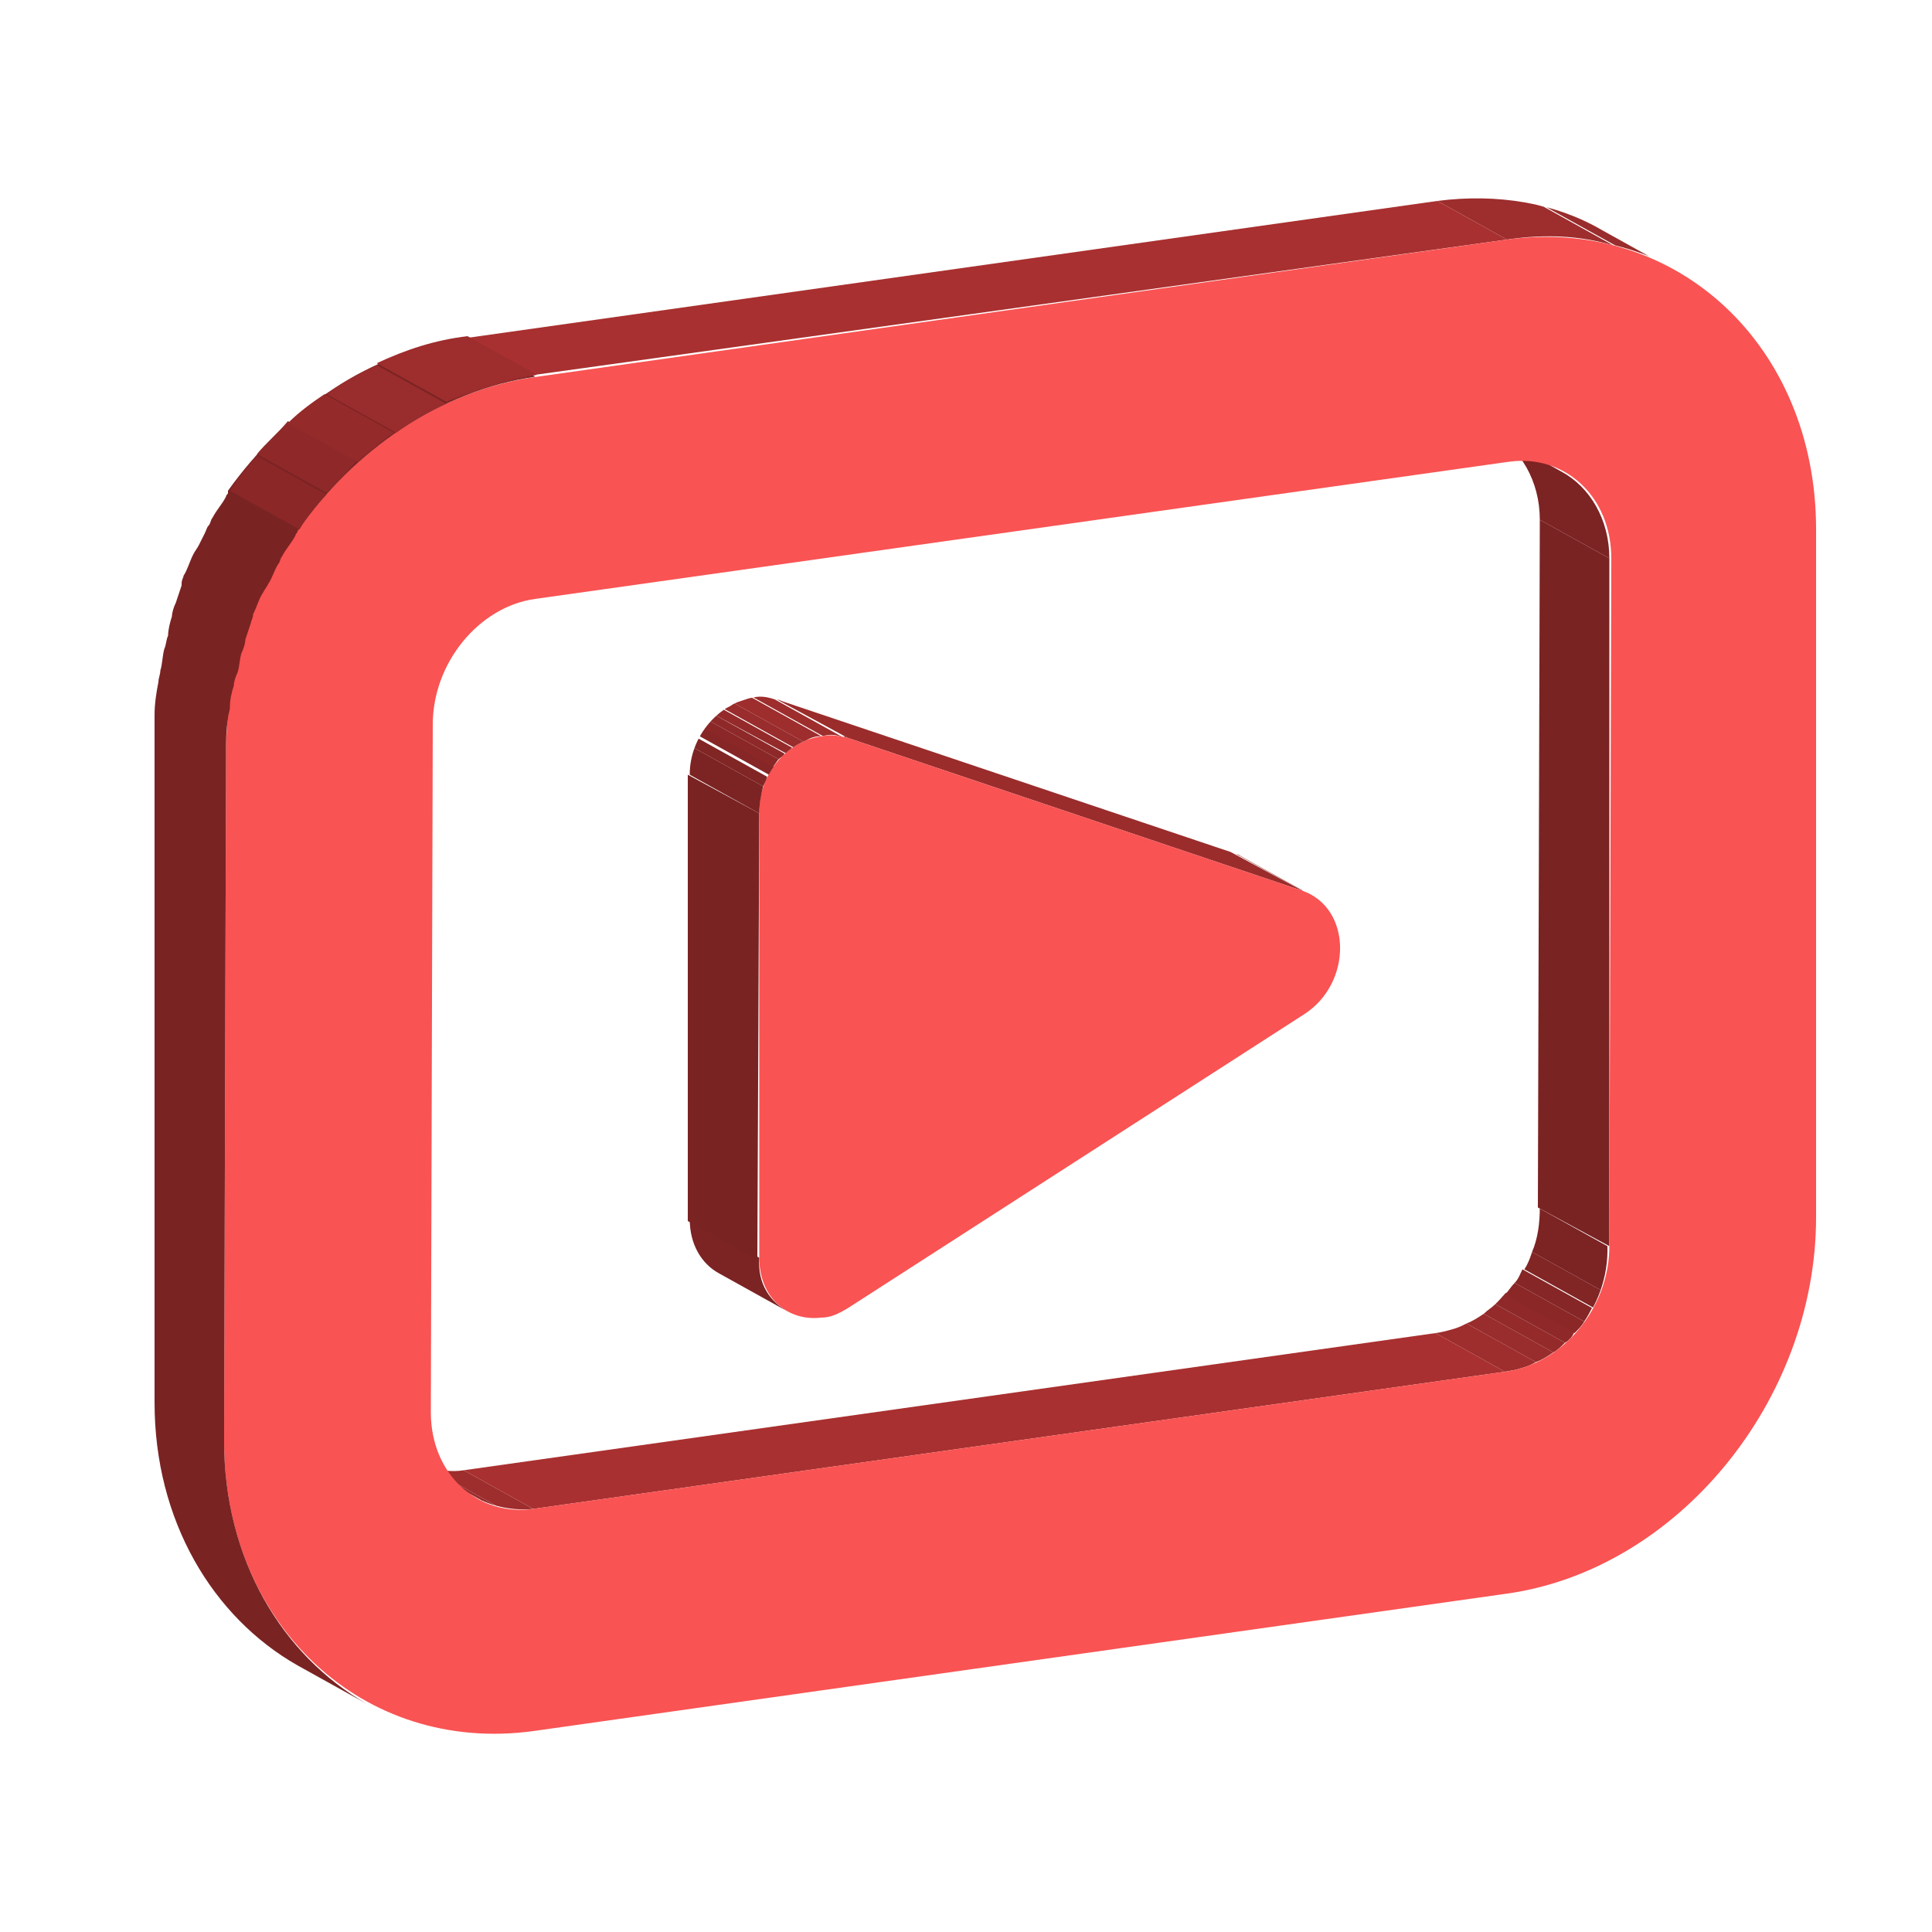 <?xml version="1.0" encoding="utf-8"?>
<!-- Generator: Adobe Illustrator 25.0.0, SVG Export Plug-In . SVG Version: 6.00 Build 0)  -->
<svg version="1.1" id="Layer_1" xmlns="http://www.w3.org/2000/svg" xmlns:xlink="http://www.w3.org/1999/xlink" x="0px" y="0px"
	 viewBox="0 0 100 100" style="enable-background:new 0 0 100 100;" xml:space="preserve">
<style type="text/css">
	.st0{enable-background:new    ;}
	.st1{clip-path:url(#SVGID_2_);enable-background:new    ;}
	.st2{fill:#9E2D2D;}
	.st3{fill:#992C2C;}
	.st4{fill:#942A2A;}
	.st5{fill:#8F2929;}
	.st6{fill:#8B2727;}
	.st7{fill:#862626;}
	.st8{fill:#812525;}
	.st9{fill:#7C2323;}
	.st10{fill:#7A2323;}
	.st11{clip-path:url(#SVGID_4_);enable-background:new    ;}
	.st12{clip-path:url(#SVGID_6_);enable-background:new    ;}
	.st13{fill:#A93030;}
	.st14{clip-path:url(#SVGID_8_);enable-background:new    ;}
	.st15{fill:#F95353;}
	.st16{clip-path:url(#SVGID_10_);enable-background:new    ;}
	.st17{clip-path:url(#SVGID_12_);enable-background:new    ;}
	.st18{fill:#9B2C2C;}
	.st19{clip-path:url(#SVGID_14_);enable-background:new    ;}
	.st20{clip-path:url(#SVGID_16_);enable-background:new    ;}
</style>
<g>
	<g class="st0">
		<g class="st0">
			<defs>
				<path id="SVGID_1_" class="st0" d="M77.9,71l-3.6-2c2.9-0.4,5.3-3.3,5.3-6.5l3.6,2C83.3,67.7,80.9,70.6,77.9,71z"/>
			</defs>
			<clipPath id="SVGID_2_">
				<use xlink:href="#SVGID_1_"  style="overflow:visible;"/>
			</clipPath>
			<g class="st1">
				<path class="st2" d="M77.9,71l-3.6-2c0.5-0.1,1.1-0.2,1.6-0.5l3.6,2C79,70.8,78.5,70.9,77.9,71"/>
				<path class="st3" d="M79.5,70.5l-3.6-2c0.3-0.1,0.6-0.3,0.9-0.5l3.6,2C80.1,70.2,79.8,70.4,79.5,70.5"/>
				<path class="st4" d="M80.4,70l-3.6-2c0.2-0.2,0.4-0.3,0.6-0.5l3.6,2C80.8,69.7,80.6,69.9,80.4,70"/>
				<path class="st5" d="M81,69.5l-3.6-2c0.2-0.2,0.4-0.4,0.5-0.6l3.6,2C81.4,69.2,81.2,69.4,81,69.5"/>
				<path class="st6" d="M81.5,69l-3.6-2c0.2-0.2,0.3-0.4,0.5-0.6l3.6,2C81.9,68.6,81.7,68.8,81.5,69"/>
				<path class="st7" d="M82,68.4l-3.6-2c0.2-0.2,0.3-0.5,0.4-0.7l3.6,2C82.3,67.9,82.2,68.1,82,68.4"/>
				<path class="st8" d="M82.5,67.7l-3.6-2c0.2-0.3,0.3-0.6,0.4-0.9l3.6,2C82.8,67.1,82.6,67.4,82.5,67.7"/>
				<path class="st9" d="M82.9,66.8l-3.6-2c0.3-0.7,0.4-1.5,0.4-2.3l3.6,2C83.3,65.3,83.1,66,82.9,66.8"/>
			</g>
		</g>
		<g>
			<polygon class="st10" points="83.3,64.5 79.6,62.5 79.7,26.9 83.3,28.9 			"/>
		</g>
		<g class="st0">
			<defs>
				<path id="SVGID_3_" class="st0" d="M77.2,22.4l3.6,2c1.5,0.8,2.5,2.5,2.5,4.5l-3.6-2C79.7,24.9,78.7,23.2,77.2,22.4z"/>
			</defs>
			<clipPath id="SVGID_4_">
				<use xlink:href="#SVGID_3_"  style="overflow:visible;"/>
			</clipPath>
			<g class="st11">
				<path class="st9" d="M83.3,28.9l-3.6-2c0-2-1-3.7-2.5-4.5l3.6,2C82.4,25.2,83.4,26.9,83.3,28.9"/>
			</g>
		</g>
		<g class="st0">
			<defs>
				<path id="SVGID_5_" class="st0" d="M82.9,11.9l3.6,2c-2.5-1.3-5.4-1.9-8.5-1.5l-3.6-2C77.5,10,80.5,10.5,82.9,11.9z"/>
			</defs>
			<clipPath id="SVGID_6_">
				<use xlink:href="#SVGID_5_"  style="overflow:visible;"/>
			</clipPath>
			<g class="st12">
				<path class="st2" d="M78,12.4l-3.6-2c1.9-0.3,3.8-0.2,5.5,0.3l3.6,2C81.8,12.2,80,12.1,78,12.4"/>
				<path class="st3" d="M83.6,12.7l-3.6-2c0.9,0.2,1.7,0.5,2.5,0.9l3.6,2C85.3,13.2,84.4,12.9,83.6,12.7"/>
				<path class="st4" d="M86.1,13.6l-3.6-2c0.2,0.1,0.3,0.2,0.5,0.3l3.6,2C86.4,13.8,86.3,13.7,86.1,13.6"/>
			</g>
		</g>
		<g>
			<polygon class="st13" points="27.6,78.1 24,76.1 74.3,69 77.9,71 			"/>
		</g>
		<g class="st0">
			<defs>
				<path id="SVGID_7_" class="st0" d="M24.8,77.6l-3.6-2c0.8,0.4,1.8,0.6,2.8,0.5l3.6,2C26.6,78.2,25.6,78,24.8,77.6z"/>
			</defs>
			<clipPath id="SVGID_8_">
				<use xlink:href="#SVGID_7_"  style="overflow:visible;"/>
			</clipPath>
			<g class="st14">
				<path class="st4" d="M24.8,77.6l-3.6-2c0.1,0,0.1,0.1,0.2,0.1l3.6,2C24.9,77.6,24.8,77.6,24.8,77.6"/>
				<path class="st3" d="M25,77.7l-3.6-2c0.3,0.1,0.5,0.2,0.8,0.3l3.6,2C25.5,77.9,25.2,77.8,25,77.7"/>
				<path class="st2" d="M25.8,78l-3.6-2c0.6,0.1,1.2,0.2,1.8,0.1l3.6,2C27,78.2,26.4,78.1,25.8,78"/>
			</g>
		</g>
		<g>
			<polygon class="st13" points="27.7,19.4 24.1,17.5 74.4,10.4 78,12.4 			"/>
		</g>
		<g>
			<path class="st15" d="M78,12.4c8.8-1.2,16,5.5,16,15L94,63c0,9.5-7.2,18.3-16.1,19.5l-50.3,7.1c-8.8,1.2-16-5.5-16-15L11.7,39
				c0-9.5,7.2-18.3,16.1-19.5L78,12.4z M83.3,64.5l0.1-35.6c0-3.2-2.4-5.4-5.3-5L27.7,31c-2.9,0.4-5.3,3.3-5.3,6.5l-0.1,35.6
				c0,3.2,2.4,5.4,5.3,5L77.9,71C80.9,70.6,83.3,67.7,83.3,64.5"/>
		</g>
		<g class="st0">
			<path class="st10" d="M11.6,74.6L11.7,39c0-0.6,0-1.2,0.1-1.8c0-0.2,0.1-0.4,0.1-0.6c0-0.4,0.1-0.8,0.2-1.1
				c0-0.2,0.1-0.5,0.2-0.7c0.1-0.3,0.1-0.7,0.2-1c0.1-0.2,0.2-0.5,0.2-0.7c0.1-0.3,0.2-0.6,0.3-0.9c0-0.1,0.1-0.2,0.1-0.4
				c0.2-0.4,0.3-0.8,0.5-1.1c0.1-0.2,0.2-0.3,0.3-0.5c0.2-0.3,0.3-0.7,0.5-1c0.1-0.1,0.1-0.3,0.2-0.4c0.2-0.4,0.5-0.7,0.7-1.1
				c0-0.1,0.1-0.1,0.1-0.2c2.9-4.2,7.4-7.3,12.3-8l-3.6-2c-4.9,0.7-9.3,3.7-12.3,7.9l0,0c0,0,0,0,0,0.1c0,0.1-0.1,0.1-0.1,0.2
				c-0.2,0.4-0.5,0.7-0.7,1.1c-0.1,0.1-0.1,0.3-0.2,0.4c-0.1,0.1-0.1,0.2-0.2,0.4c-0.1,0.2-0.2,0.4-0.3,0.6
				c-0.1,0.2-0.2,0.3-0.3,0.5c-0.2,0.4-0.3,0.8-0.5,1.1c0,0.1-0.1,0.2-0.1,0.4c0,0,0,0,0,0.1c-0.1,0.3-0.2,0.6-0.3,0.9
				c-0.1,0.2-0.2,0.5-0.2,0.7c-0.1,0.3-0.2,0.7-0.2,1c-0.1,0.2-0.1,0.5-0.2,0.7c-0.1,0.4-0.1,0.8-0.2,1.1c0,0.2-0.1,0.4-0.1,0.6
				C8.1,35.8,8,36.4,8,37L8,72.6c0,6.1,3,11.1,7.4,13.6l3.6,2C14.6,85.7,11.6,80.7,11.6,74.6z"/>
			<path class="st6" d="M15.5,27.4l-3.6-2c0.4-0.6,0.9-1.3,1.4-1.8l3.6,2C16.4,26.1,15.9,26.7,15.5,27.4"/>
			<path class="st5" d="M16.9,25.5l-3.6-2c0.5-0.6,1.1-1.1,1.6-1.7l3.6,2C18,24.4,17.4,25,16.9,25.5"/>
			<path class="st4" d="M18.5,23.9l-3.6-2c0.6-0.6,1.3-1.1,1.9-1.5l3.6,2C19.8,22.8,19.2,23.3,18.5,23.9"/>
			<path class="st3" d="M20.5,22.4l-3.6-2c0.8-0.6,1.7-1.1,2.6-1.5l3.6,2C22.2,21.3,21.3,21.8,20.5,22.4"/>
			<path class="st2" d="M23.1,20.8l-3.6-2c1.5-0.7,3-1.2,4.7-1.4l3.6,2C26.1,19.7,24.6,20.2,23.1,20.8"/>
		</g>
	</g>
</g>
<g>
	<g class="st0">
		<g class="st0">
			<defs>
				<path id="SVGID_9_" class="st0" d="M64.2,44.3l3.6,2c-0.1-0.1-0.3-0.1-0.5-0.2l-3.6-2C63.9,44.2,64.1,44.2,64.2,44.3z"/>
			</defs>
			<clipPath id="SVGID_10_">
				<use xlink:href="#SVGID_9_"  style="overflow:visible;"/>
			</clipPath>
			<g class="st16">
				<path class="st3" d="M67.4,46.1l-3.6-2c0.1,0,0.2,0.1,0.4,0.1l3.6,2C67.6,46.2,67.5,46.1,67.4,46.1"/>
				<path class="st4" d="M67.7,46.2l-3.6-2c0,0,0.1,0,0.1,0.1l3.6,2C67.8,46.3,67.8,46.3,67.7,46.2"/>
			</g>
		</g>
		<g class="st0">
			<defs>
				<path id="SVGID_11_" class="st0" d="M40.8,67.9l-3.6-2c-0.9-0.5-1.5-1.5-1.5-2.8l3.6,2C39.2,66.5,39.9,67.4,40.8,67.9z"/>
			</defs>
			<clipPath id="SVGID_12_">
				<use xlink:href="#SVGID_11_"  style="overflow:visible;"/>
			</clipPath>
			<g class="st17">
				<path class="st9" d="M40.8,67.9l-3.6-2c-0.9-0.5-1.5-1.5-1.5-2.8l3.6,2C39.2,66.5,39.9,67.4,40.8,67.9"/>
			</g>
		</g>
		<g>
			<polygon class="st18" points="43.9,38.2 40.2,36.2 63.7,44.1 67.4,46.1 			"/>
		</g>
		<g class="st0">
			<defs>
				<path id="SVGID_13_" class="st0" d="M42.6,38.1l-3.6-2c0.4-0.1,0.9,0,1.3,0.1l3.6,2C43.4,38.1,43,38,42.6,38.1z"/>
			</defs>
			<clipPath id="SVGID_14_">
				<use xlink:href="#SVGID_13_"  style="overflow:visible;"/>
			</clipPath>
			<g class="st19">
				<path class="st2" d="M42.6,38.1l-3.6-2c0.4-0.1,0.8,0,1.1,0.1l3.6,2C43.3,38,42.9,38,42.6,38.1"/>
				<path class="st3" d="M43.7,38.1l-3.6-2c0.1,0,0.1,0,0.2,0.1l3.6,2C43.8,38.2,43.7,38.2,43.7,38.1"/>
			</g>
		</g>
		<g>
			<polygon class="st10" points="39.2,65.2 35.6,63.2 35.6,40.1 39.3,42.1 			"/>
		</g>
		<g>
			<path class="st15" d="M42.6,38.1c0.4-0.1,0.9,0,1.3,0.1l23.5,7.9c2.6,0.9,2.6,4.8,0.1,6.4L43.9,67.7c-0.5,0.3-0.9,0.5-1.4,0.5
				c-1.7,0.2-3.2-1-3.2-3.1l0-23.1C39.3,40,40.8,38.3,42.6,38.1z"/>
		</g>
		<g class="st0">
			<defs>
				<path id="SVGID_15_" class="st0" d="M39.3,42.1l-3.6-2c0-2,1.5-3.7,3.3-4l3.6,2C40.8,38.3,39.3,40,39.3,42.1z"/>
			</defs>
			<clipPath id="SVGID_16_">
				<use xlink:href="#SVGID_15_"  style="overflow:visible;"/>
			</clipPath>
			<g class="st20">
				<path class="st9" d="M39.3,42.1l-3.6-2c0-0.5,0.1-1,0.2-1.4l3.6,2C39.4,41.1,39.3,41.6,39.3,42.1"/>
				<path class="st8" d="M39.5,40.7l-3.6-2c0.1-0.2,0.2-0.4,0.2-0.5l3.6,2C39.7,40.3,39.6,40.5,39.5,40.7"/>
				<path class="st7" d="M39.8,40.1l-3.6-2c0.1-0.1,0.2-0.3,0.3-0.4l3.6,2C40,39.8,39.9,40,39.8,40.1"/>
				<path class="st6" d="M40,39.7l-3.6-2c0.1-0.1,0.2-0.3,0.3-0.4l3.6,2C40.2,39.4,40.1,39.6,40,39.7"/>
				<path class="st5" d="M40.3,39.3l-3.6-2c0.1-0.1,0.2-0.2,0.3-0.3l3.6,2C40.6,39.1,40.4,39.2,40.3,39.3"/>
				<path class="st4" d="M40.7,39L37,37c0.1-0.1,0.3-0.2,0.4-0.3l3.6,2C40.9,38.8,40.8,38.9,40.7,39"/>
				<path class="st3" d="M41.1,38.7l-3.6-2c0.2-0.1,0.4-0.2,0.5-0.3l3.6,2C41.4,38.5,41.2,38.6,41.1,38.7"/>
				<path class="st2" d="M41.6,38.4l-3.6-2c0.3-0.1,0.6-0.2,0.9-0.3l3.6,2C42.2,38.1,41.9,38.2,41.6,38.4"/>
			</g>
		</g>
	</g>
</g>
</svg>

